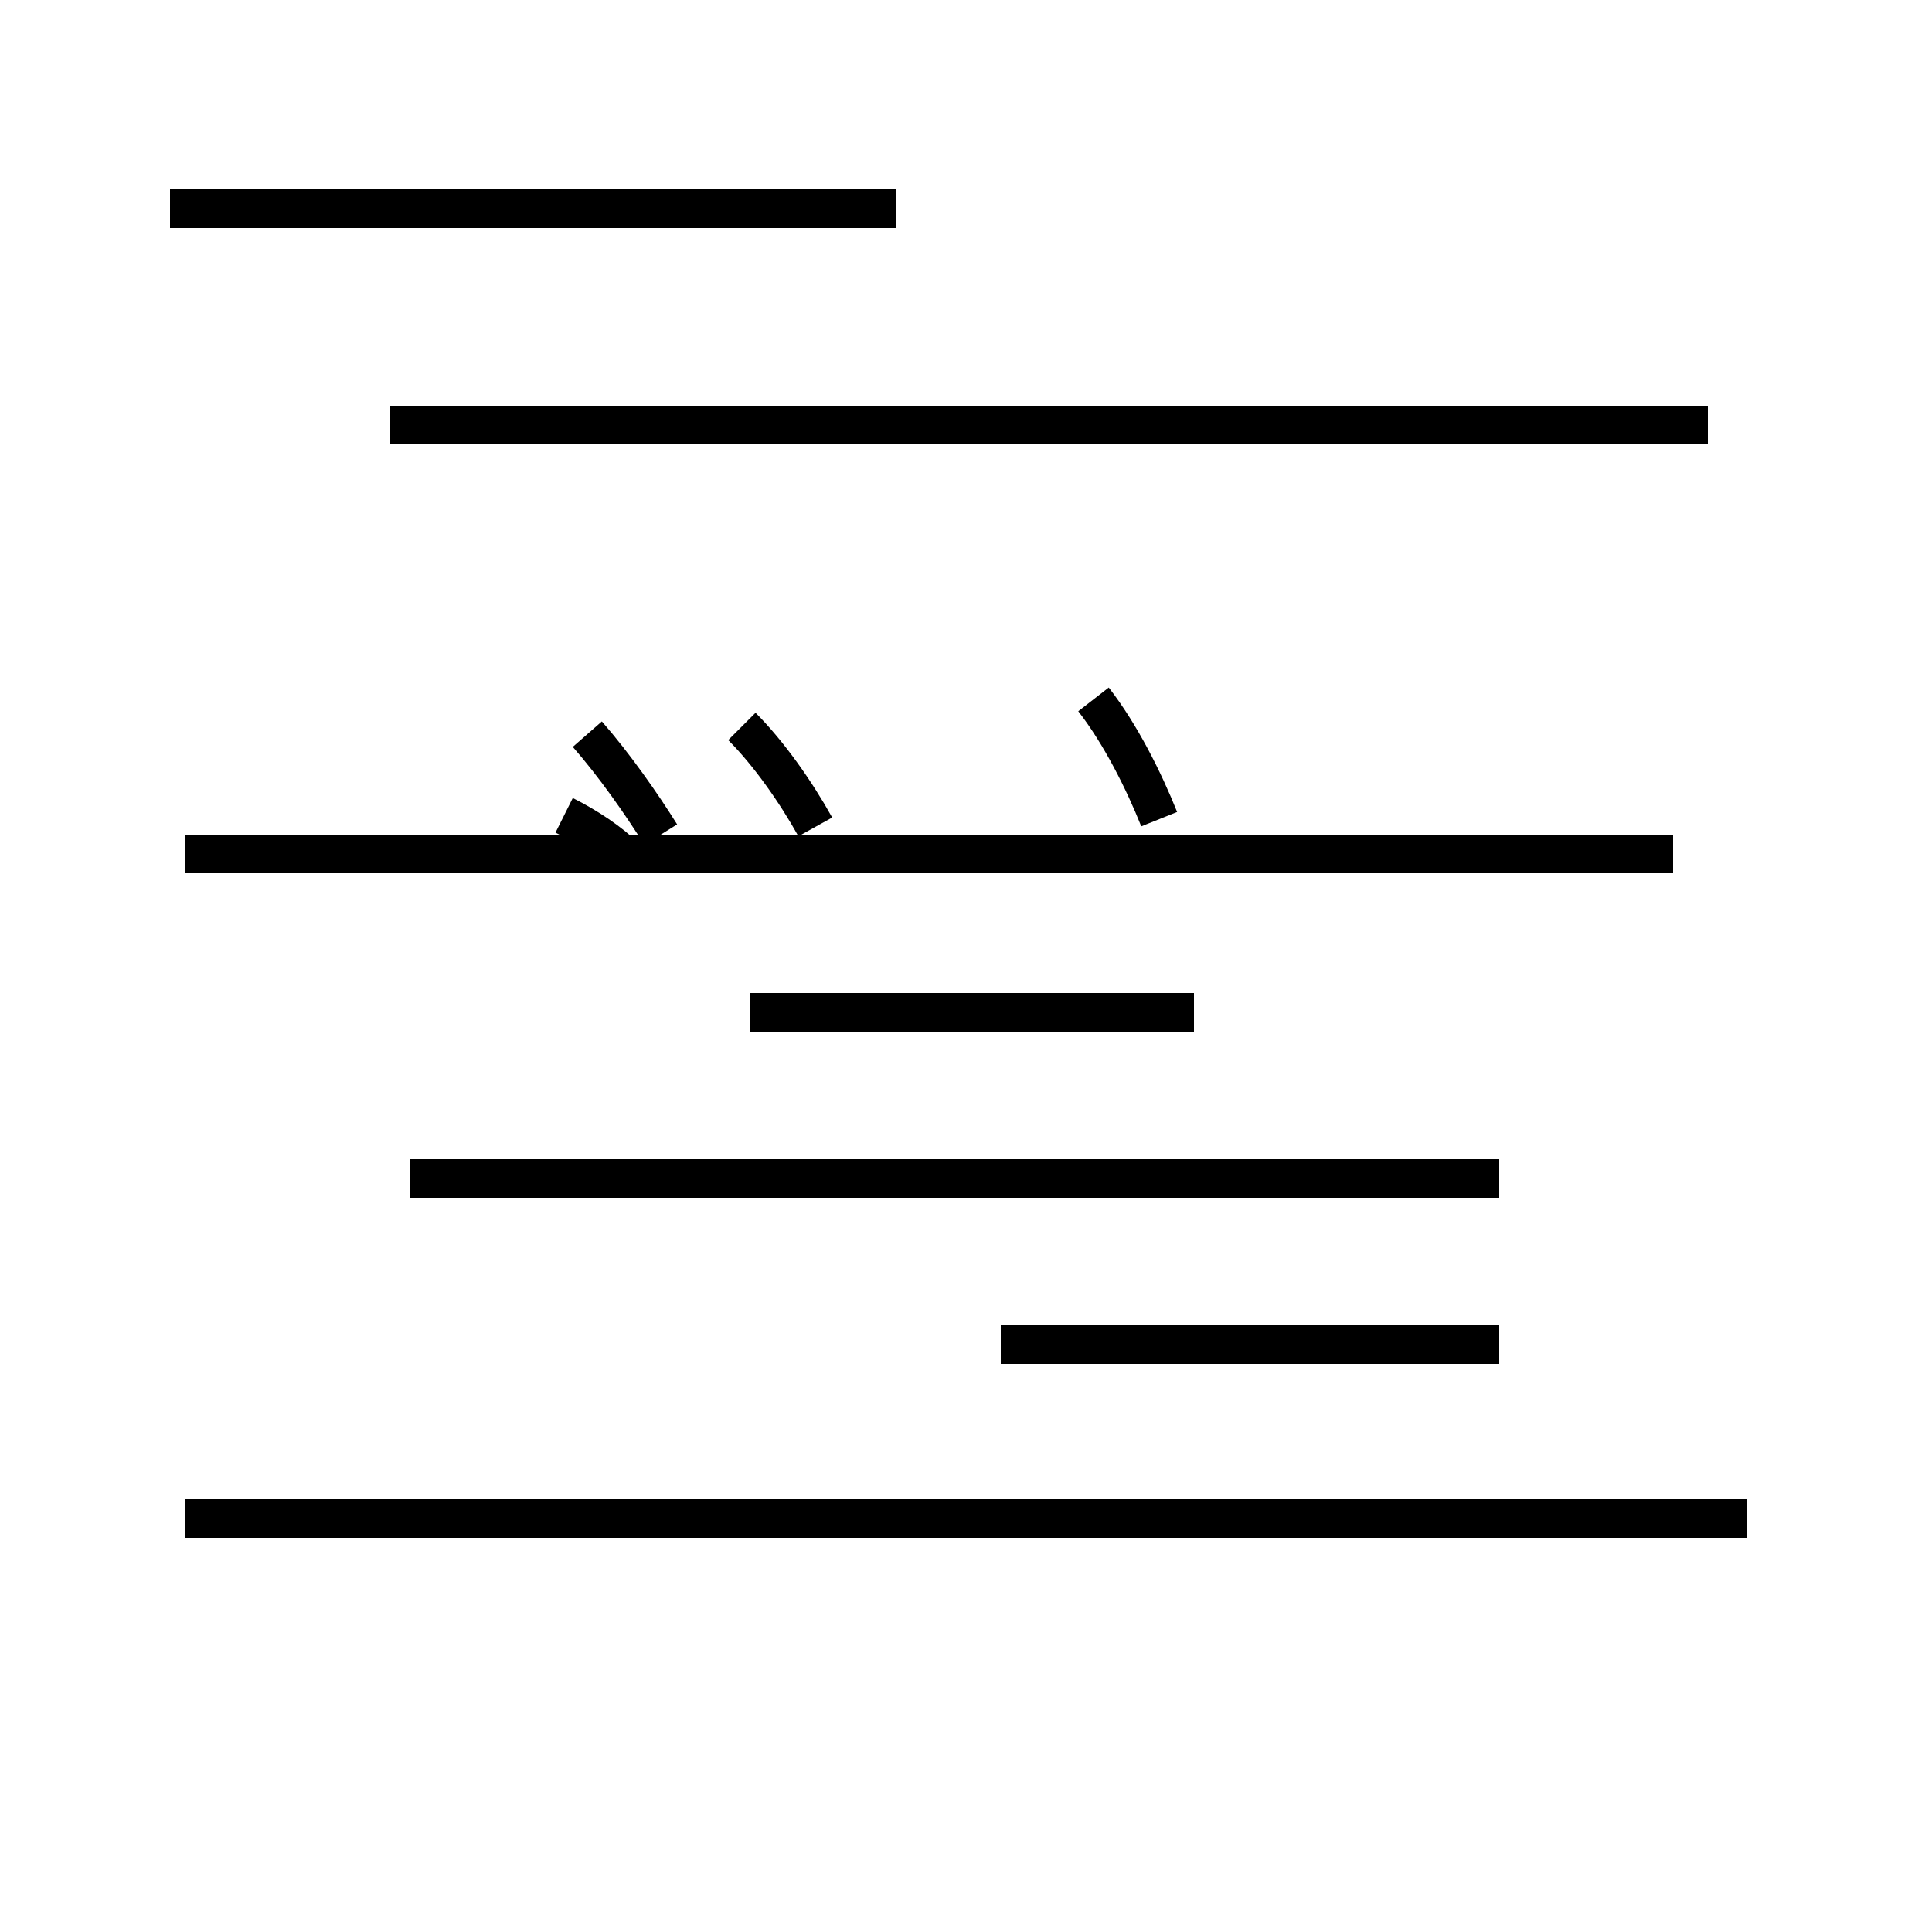 <?xml version='1.0' encoding='utf8'?>
<svg viewBox="0.0 -44.0 50.0 50.0" version="1.1" xmlns="http://www.w3.org/2000/svg">
<rect x="0.0" y="-44.0" width="50.0" height="50.0" fill="#808080" stroke="none"/>
<rect x="-1000" y="-1000" width="2000" height="2000" stroke="white" fill="white"/>
<g style="fill:none; stroke:#000000;  stroke-width:1">
<path d="M 4.4 38.6 L 23.2 38.6 M 10.1 33.0 L 44.2 33.0 M 17.1 22.4 C 16.6 23.2 15.9 24.2 15.2 25.0 M 21.1 22.6 C 20.6 23.5 19.9 24.5 19.2 25.2 M 30.0 22.8 C 29.6 23.8 29.0 25.0 28.3 25.9 M 43.3 21.9 L 4.8 21.9 M 38.8 9.2 L 25.9 9.2 M 45.2 4.7 L 4.8 4.7 M 19.4 17.8 L 30.9 17.8 M 16.2 21.8 C 15.8 22.2 15.2 22.6 14.6 22.9 M 38.8 13.5 L 10.6 13.5 " transform="scale(1, -1)" />
</g>
</svg>